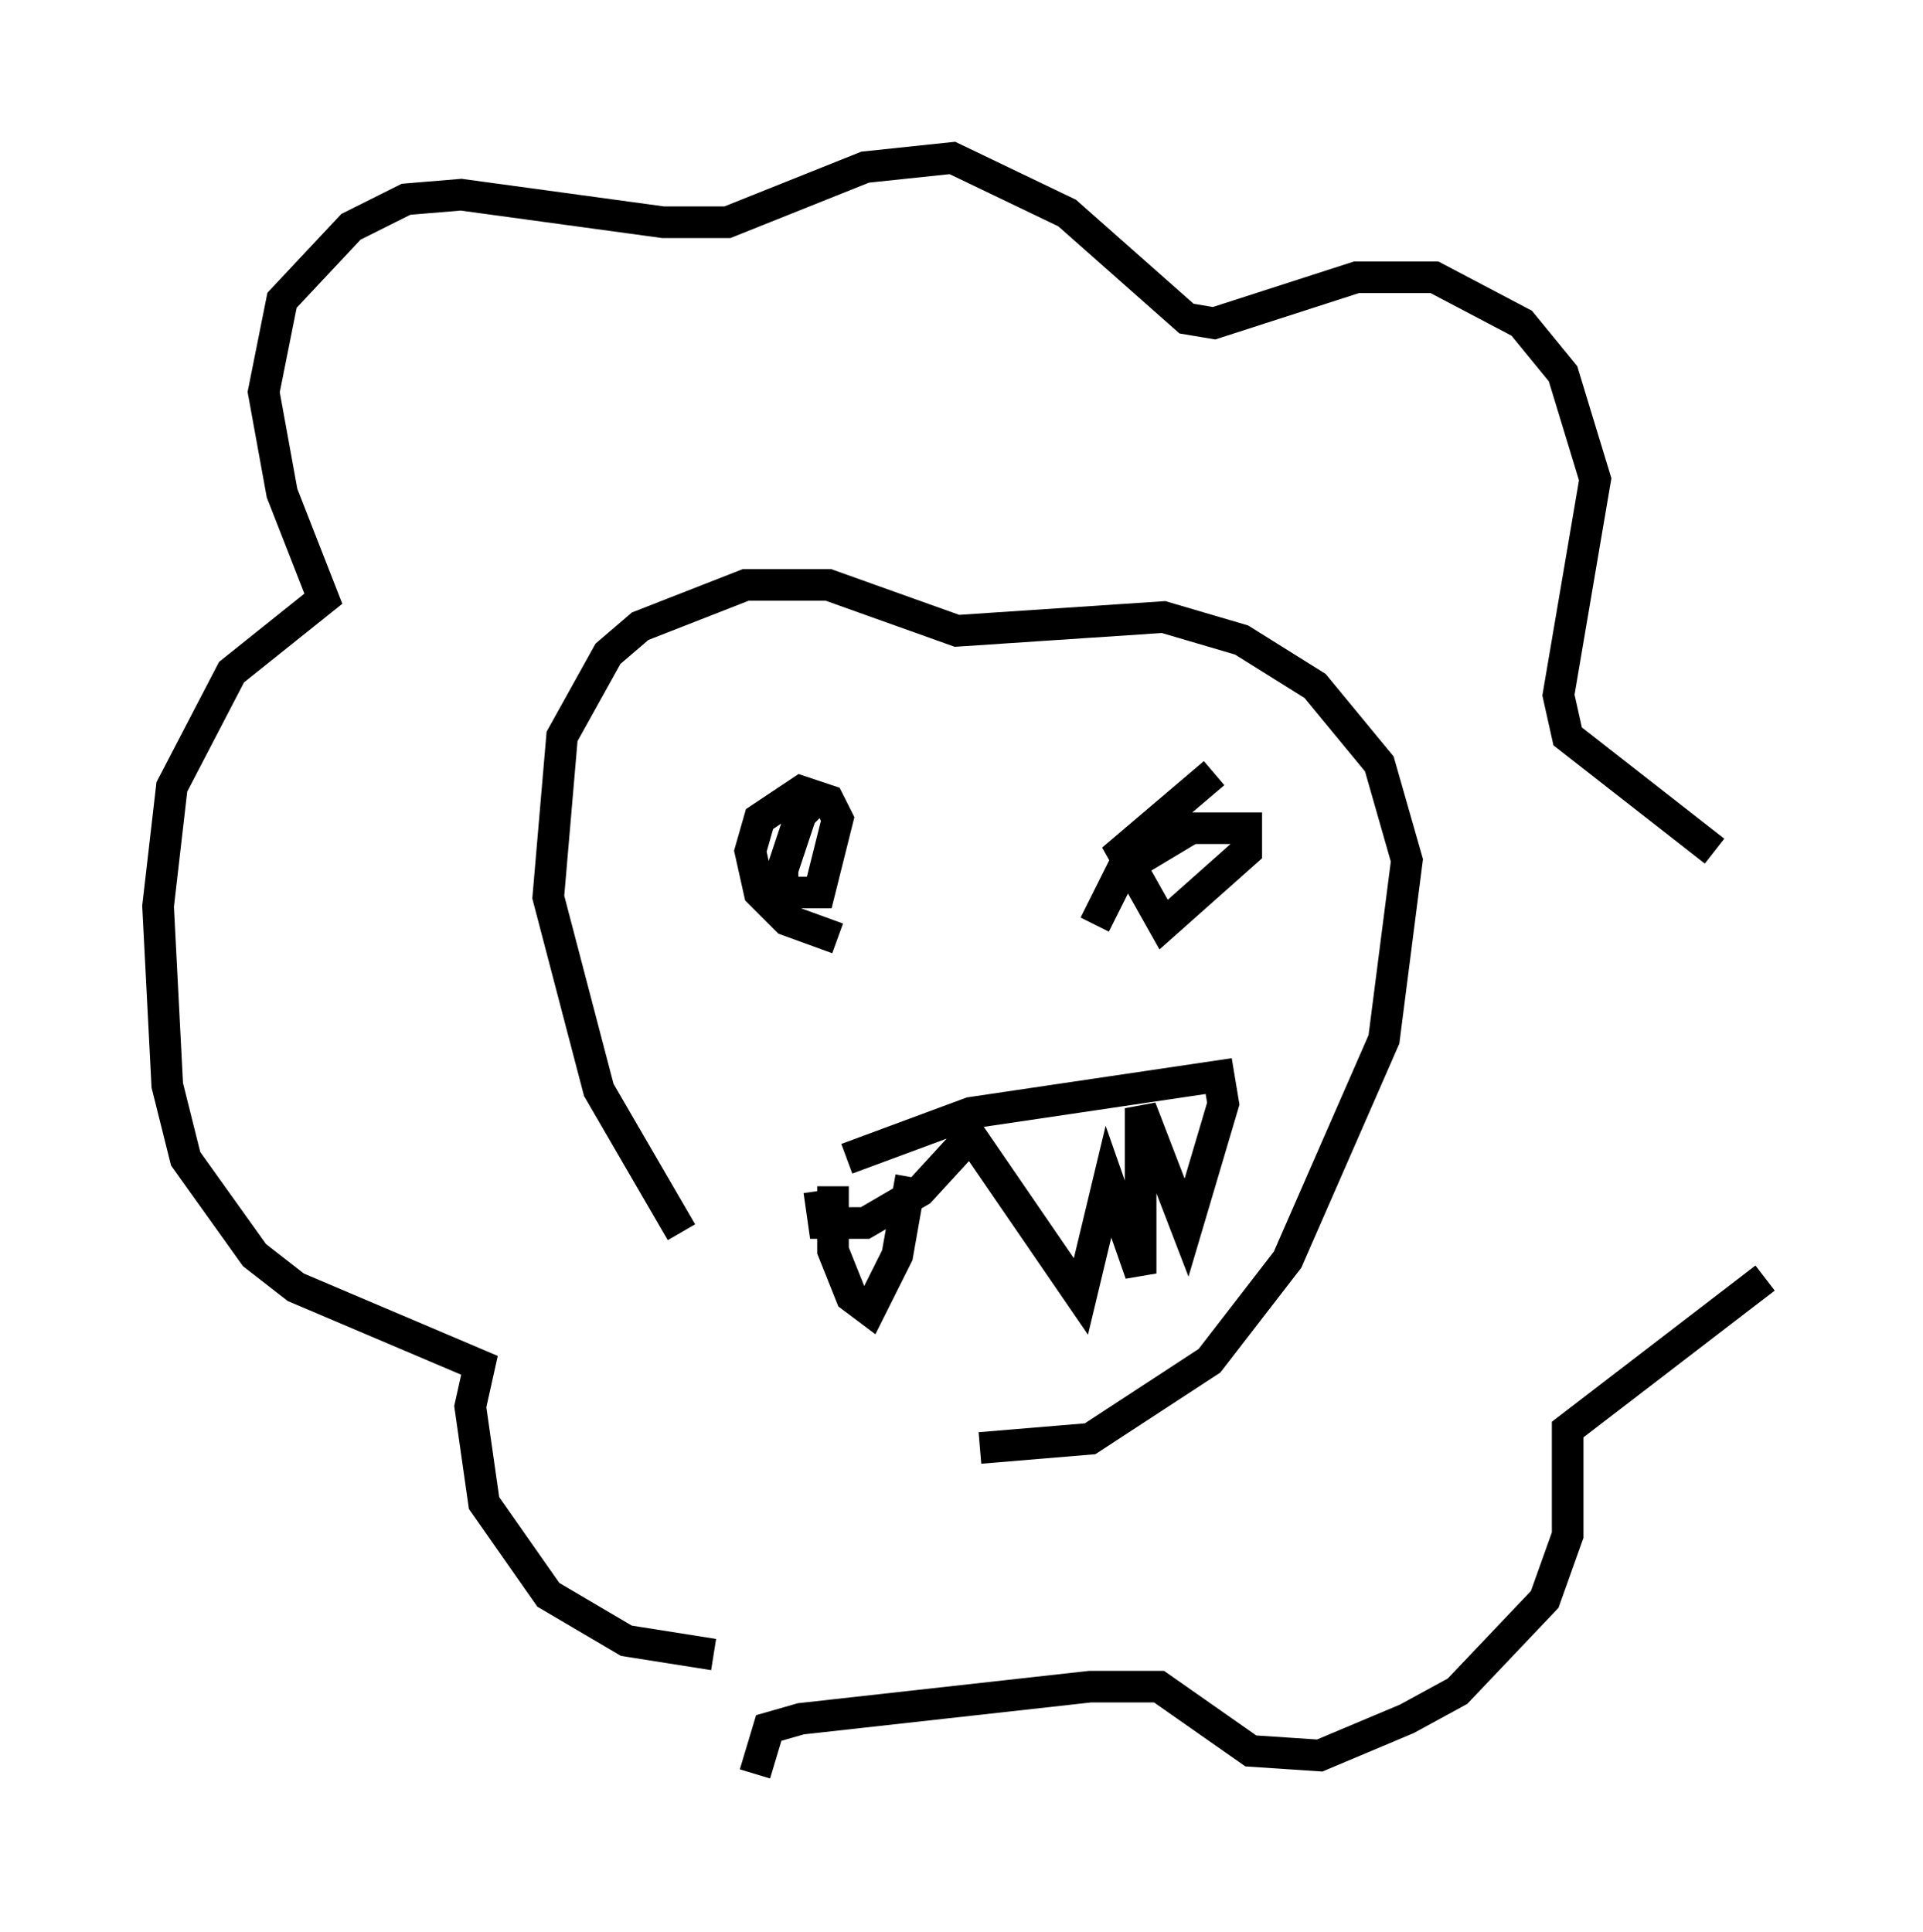<?xml version="1.0" encoding="utf-8" ?>
<svg baseProfile="full" height="61.128" version="1.1" width="60.838" xmlns="http://www.w3.org/2000/svg" xmlns:ev="http://www.w3.org/2001/xml-events" xmlns:xlink="http://www.w3.org/1999/xlink"><defs /><rect fill="white" height="61.128" width="60.838" x="0" y="0" /><path d="M27.369, 45.235 m-5.81, -6.246 l-2.615, -4.503 -1.598, -6.101 l0.436, -5.084 1.453, -2.615 l1.017, -0.872 3.341, -1.307 l2.615, 0.0 4.067, 1.453 l6.536, -0.436 2.469, 0.726 l2.324, 1.453 2.034, 2.469 l0.872, 3.05 -0.726, 5.665 l-3.05, 6.972 -2.469, 3.196 l-3.777, 2.469 -3.486, 0.291 m-8.425, 6.536 l-2.76, -0.436 -2.469, -1.453 l-2.034, -2.905 -0.436, -3.05 l0.291, -1.307 -5.81, -2.469 l-1.307, -1.017 -2.179, -3.05 l-0.581, -2.324 -0.291, -5.665 l0.436, -3.777 1.888, -3.631 l2.905, -2.324 -1.307, -3.341 l-0.581, -3.196 0.581, -2.905 l2.179, -2.324 1.743, -0.872 l1.743, -0.145 6.391, 0.872 l2.034, 0.0 4.358, -1.743 l2.76, -0.291 3.631, 1.743 l3.777, 3.341 0.872, 0.145 l4.503, -1.453 2.469, 0.0 l2.76, 1.453 1.307, 1.598 l1.017, 3.341 -1.162, 6.827 l0.291, 1.307 4.648, 3.631 m1.598, 13.508 l-6.246, 4.793 0.0, 3.341 l-0.726, 2.034 -2.76, 2.905 l-1.598, 0.872 -2.76, 1.162 l-2.179, -0.145 -2.905, -2.034 l-2.179, 0.0 -9.151, 1.017 l-1.017, 0.291 -0.436, 1.453 m2.179, -31.084 l-0.726, 0.726 -0.581, 1.743 l0.0, 0.726 1.162, 0.0 l0.581, -2.324 -0.291, -0.581 l-0.872, -0.291 -1.307, 0.872 l-0.291, 1.017 0.291, 1.307 l0.872, 0.872 1.598, 0.581 m11.911, -5.229 l-2.905, 2.469 1.307, 2.324 l2.615, -2.324 0.0, -0.726 l-1.743, 0.0 -2.179, 1.307 l-0.872, 1.743 m-7.844, 7.408 l3.922, -1.453 7.844, -1.162 l0.145, 0.872 -1.162, 3.922 l-1.453, -3.777 0.0, 5.229 l-1.017, -2.905 -0.872, 3.631 l-3.486, -5.084 -1.598, 1.743 l-1.743, 1.017 -1.307, 0.0 l-0.145, -1.017 m0.436, -0.145 l0.0, 2.034 0.581, 1.453 l0.581, 0.436 0.872, -1.743 l0.436, -2.469 " fill="none" stroke="black" stroke-width="1" /></svg>